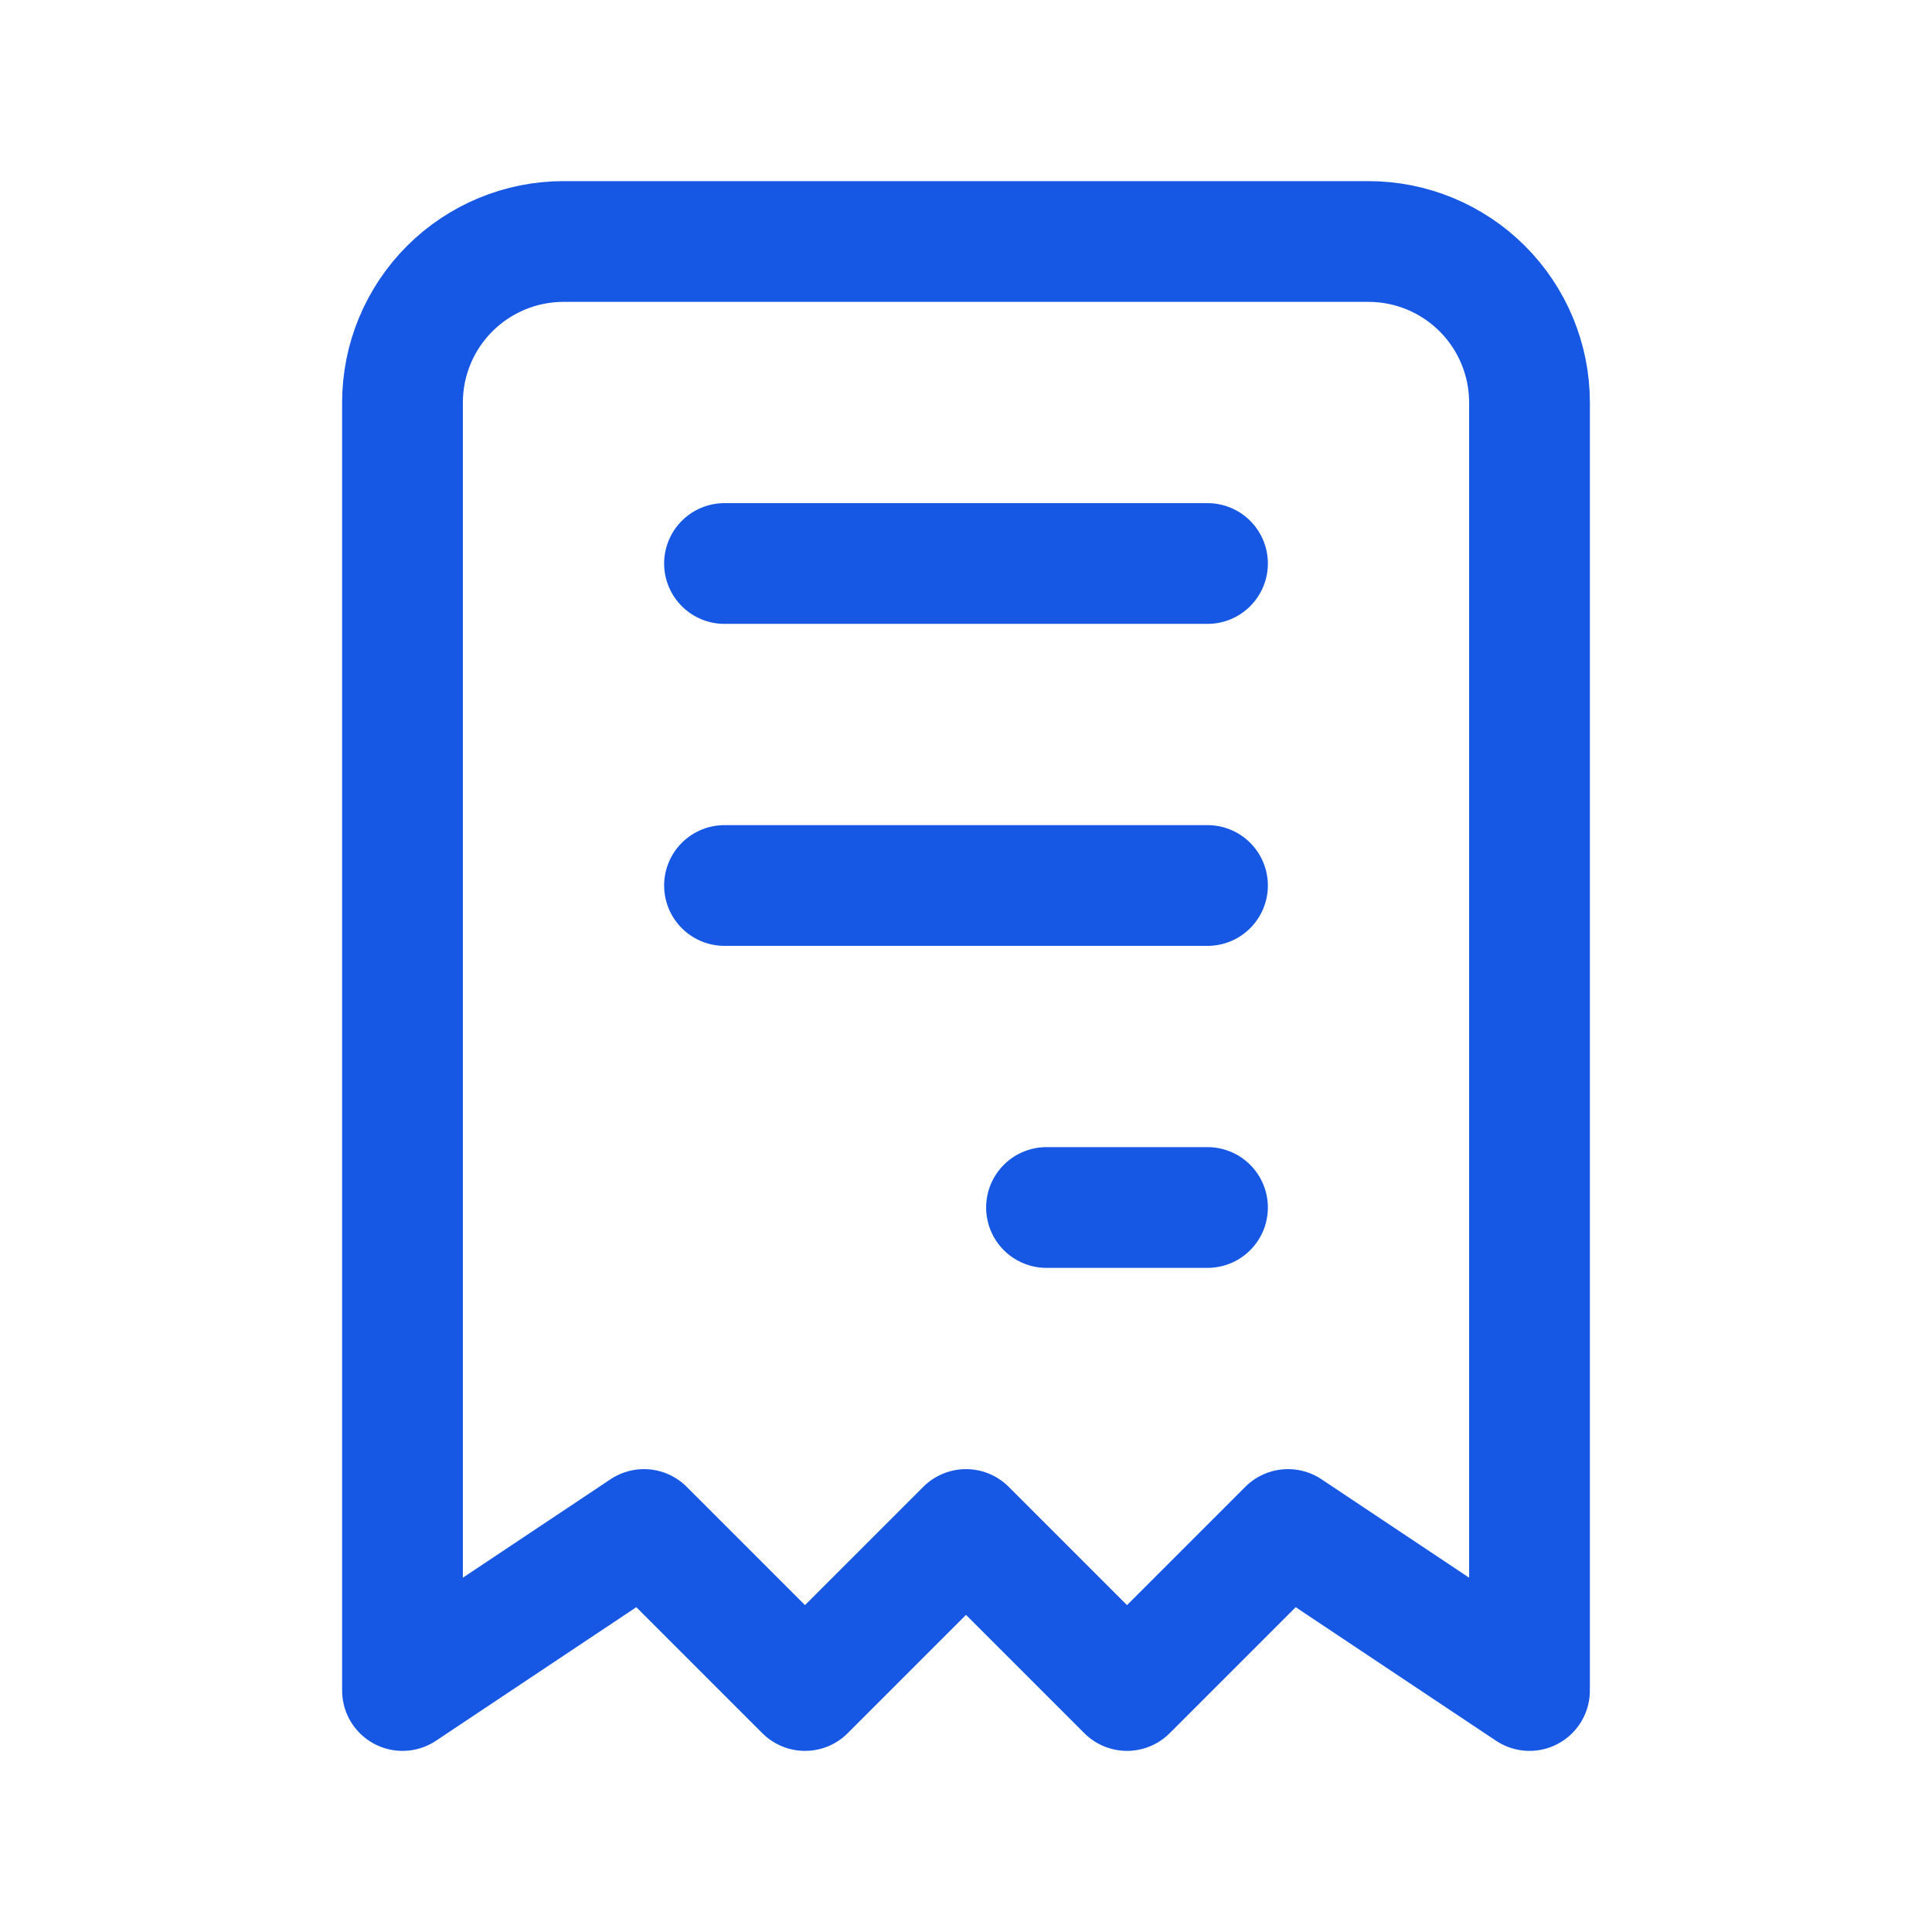 <svg width="24" height="24" viewBox="0 0 24 24" fill="none" xmlns="http://www.w3.org/2000/svg">
<g clip-path="url(#clip0_8205_25677)">
<path d="M9 7H15M9 11H15M13 15H15M5 21V5C5 4.47 5.211 3.961 5.586 3.586C5.961 3.211 6.47 3 7 3H17C17.53 3 18.039 3.211 18.414 3.586C18.789 3.961 19 4.47 19 5V21L16 19L14 21L12 19L10 21L8 19L5 21Z" stroke="#1658E4" stroke-width="1.5" stroke-linecap="round" stroke-linejoin="round"/>
</g>
<defs>
<clipPath id="clip0_8205_25677">
<rect width="24" height="24" fill="white"/>
</clipPath>
</defs>
</svg>
